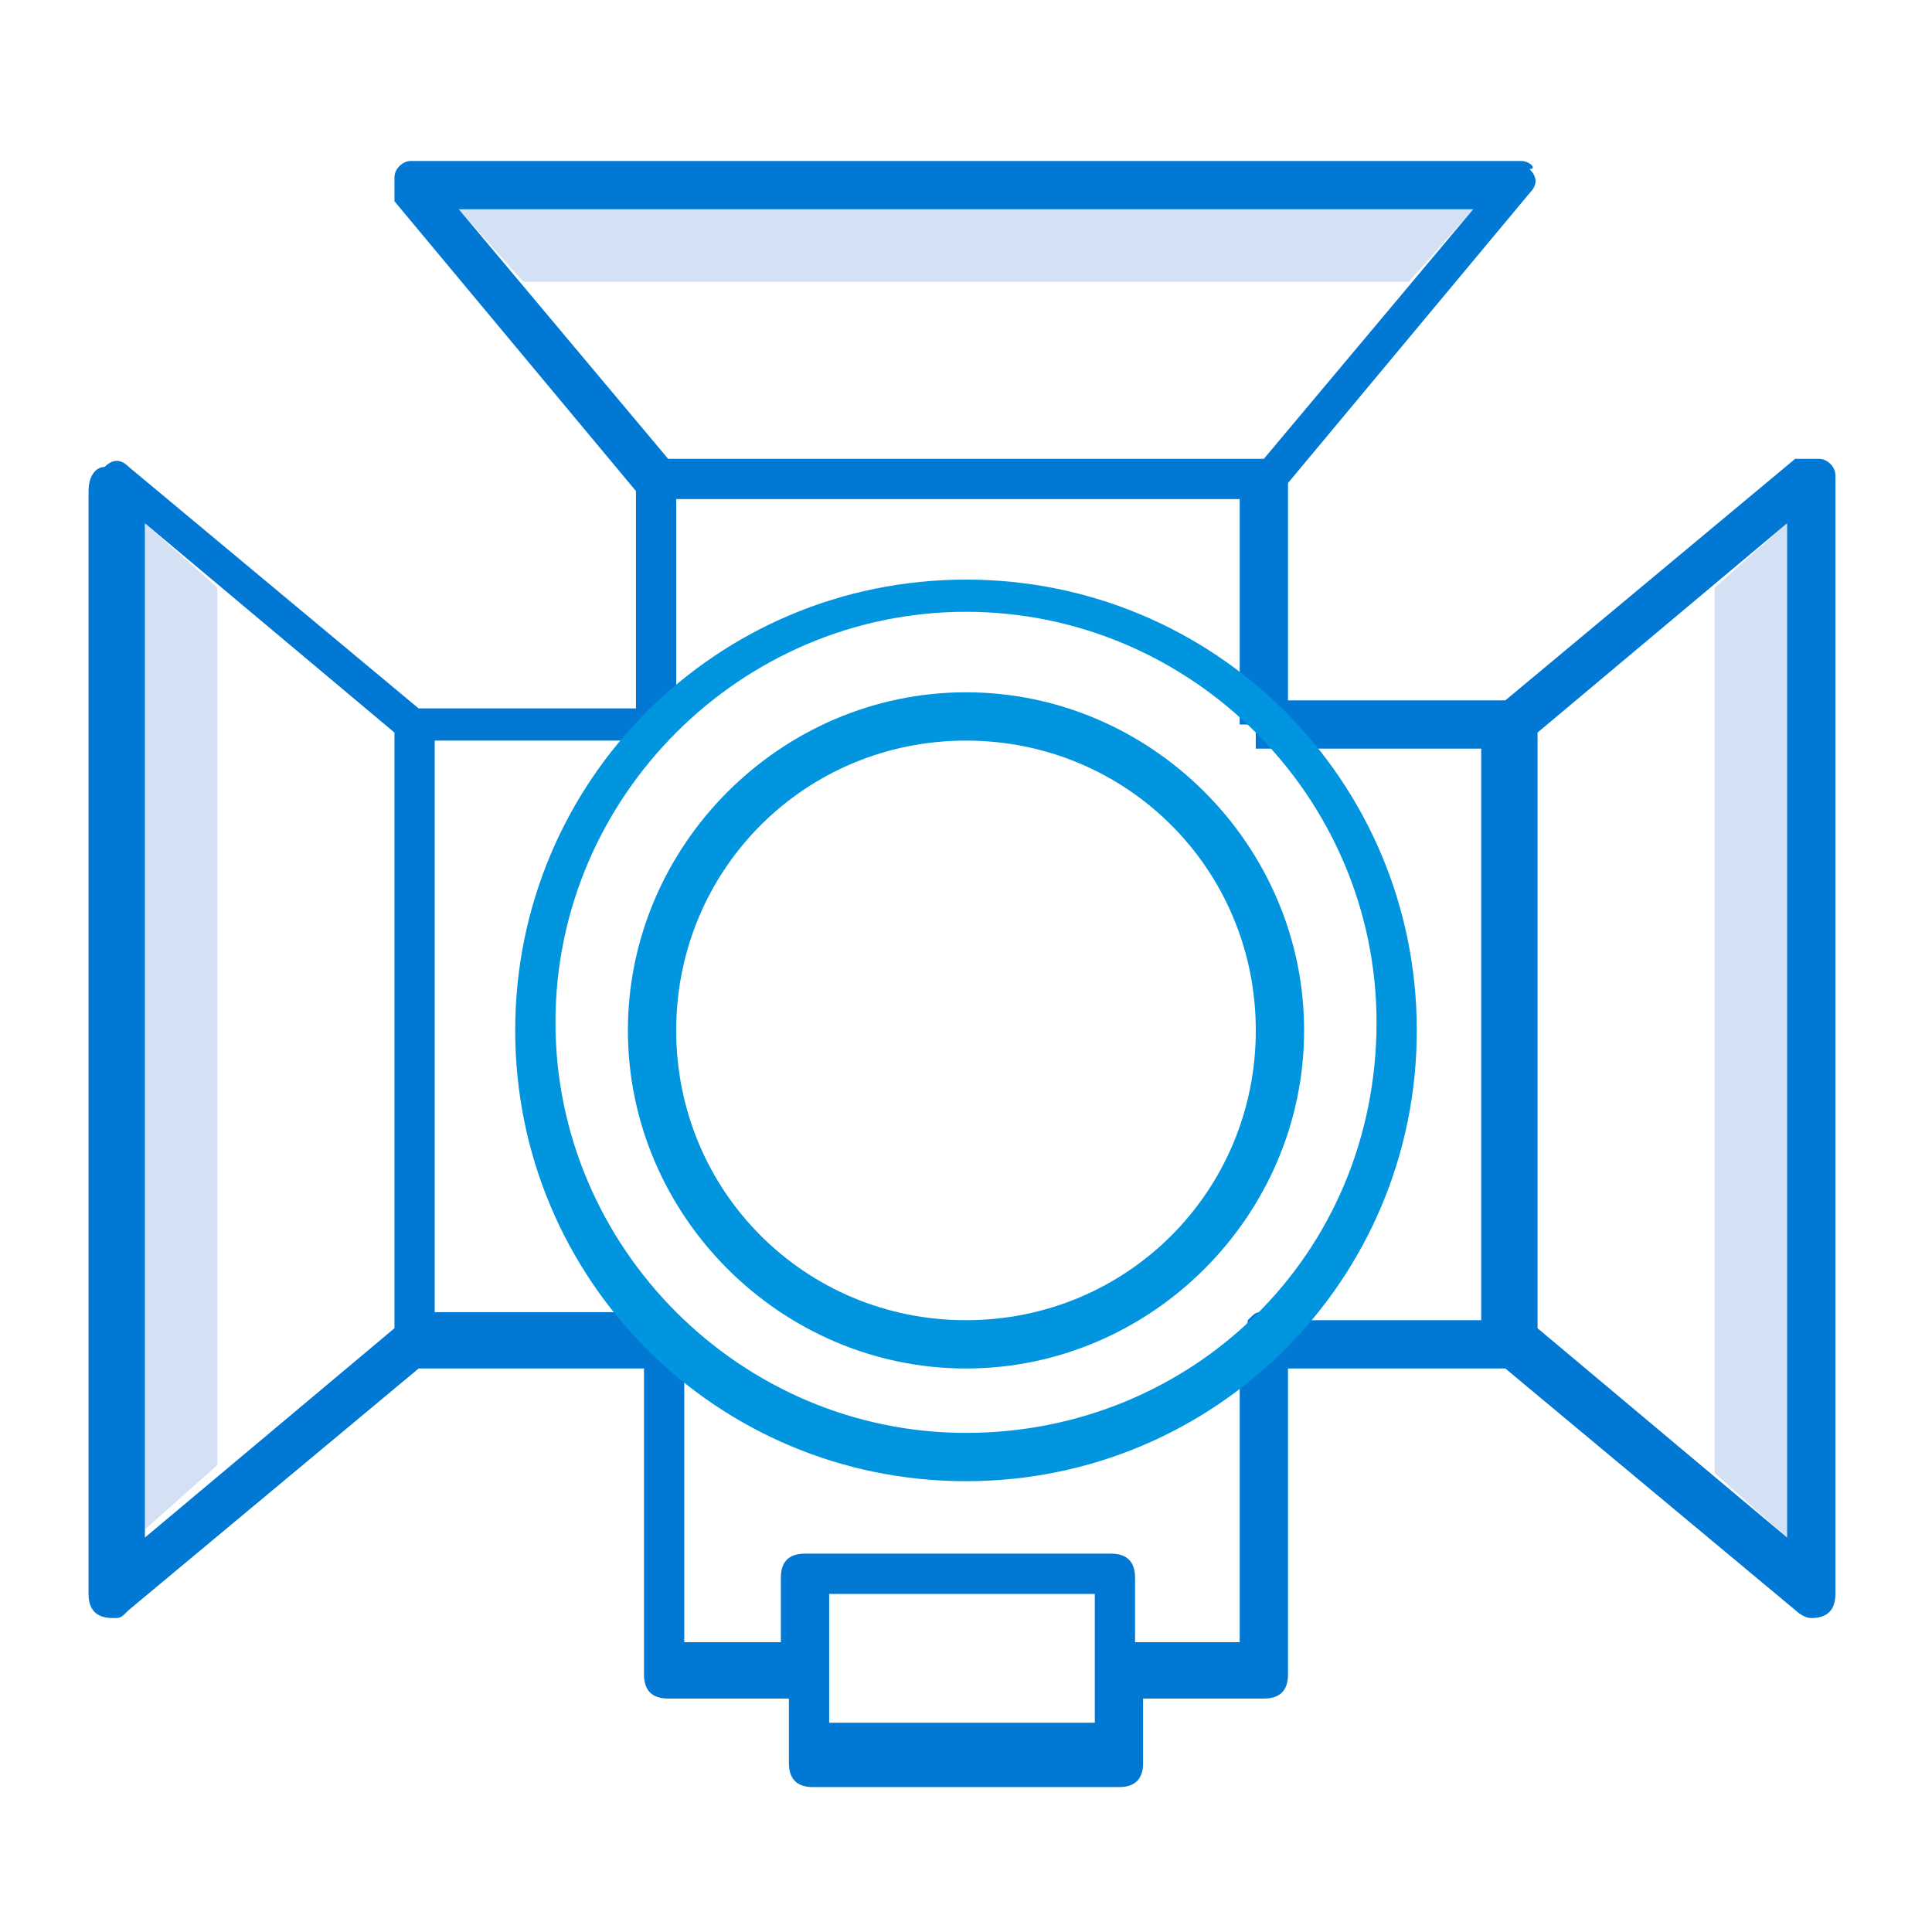 <?xml version="1.0" encoding="utf-8"?>
<!-- Generator: Adobe Illustrator 23.0.1, SVG Export Plug-In . SVG Version: 6.00 Build 0)  -->
<svg version="1.1" id="Layer_1" xmlns="http://www.w3.org/2000/svg" xmlns:xlink="http://www.w3.org/1999/xlink" x="0px" y="0px"
	 viewBox="0 0 24 24" style="enable-background:new 0 0 24 24;" xml:space="preserve">
<style type="text/css">
	.st0{fill:#D4E1F4;}
	.st1{fill:#0178D4;}
	.st2{fill:#0095DE;}
</style>
<g>
	<g>
		<path class="st0" d="M2.7,7.3L1.8,6.5v12.5l0.9-0.8V7.3z"/>
		<path class="st0" d="M17.5,3.5l0.8-0.9H5.7l0.8,0.9H17.5z"/>
		<path class="st0" d="M21.3,7.3v11l0.9,0.8V6.5L21.3,7.3z"/>
	</g>
	<path class="st1" d="M22.6,5.7c-0.1,0-0.2,0-0.3,0l-3.6,3h-2.7V6l3-3.6c0.1-0.1,0.1-0.2,0-0.3C19.1,2.1,19,2,18.9,2H5.1
		C5,2,4.9,2.1,4.9,2.2c0,0.1,0,0.2,0,0.3l3,3.6v2.7H5.2l-3.6-3c-0.1-0.1-0.2-0.1-0.3,0c-0.1,0-0.2,0.1-0.2,0.3v13.7
		c0,0.2,0.1,0.3,0.3,0.3c0.1,0,0.1,0,0.2-0.1l3.6-3H8v3.8c0,0.2,0.1,0.3,0.3,0.3h1.5v0.8c0,0.2,0.1,0.3,0.3,0.3h3.8
		c0.2,0,0.3-0.1,0.3-0.3v-0.8h1.5c0.2,0,0.3-0.1,0.3-0.3v-3.8h2.7l3.6,3c0,0,0.1,0.1,0.2,0.1c0.2,0,0.3-0.1,0.3-0.3V5.9
		C22.8,5.8,22.7,5.7,22.6,5.7z M18.3,2.6l-2.6,3.1H8.3L5.7,2.6H18.3z M4.9,16.5l-3.1,2.6V6.5l3.1,2.6V16.5z M13.6,21.4h-3.3v-1.6
		h3.3V21.4z M15.7,16.3c-0.1,0-0.1,0-0.2,0.1c0,0.1-0.1,0.1-0.1,0.2v3.8h-1.3v-0.8c0-0.2-0.1-0.3-0.3-0.3h-3.8
		c-0.2,0-0.3,0.1-0.3,0.3v0.8H8.5v-3.8c0-0.1,0-0.1-0.1-0.2c0-0.1-0.1-0.1-0.2-0.1H5.4V9.2h2.8V9h0.2V6.2h7V9h0.2v0.3h2.8v7.1H15.7z
		 M22.2,19.1l-3.1-2.6V9.1l3.1-2.6V19.1z"/>
	<path class="st2" d="M12,7.2c-3.1,0-5.6,2.5-5.6,5.6s2.5,5.6,5.6,5.6s5.6-2.5,5.6-5.6C17.6,9.7,15.1,7.2,12,7.2z M12,17.8
		c-2.8,0-5.1-2.3-5.1-5.1c0-2.8,2.3-5.1,5.1-5.1s5.1,2.3,5.1,5.1C17.1,15.6,14.8,17.8,12,17.8z"/>
	<path class="st2" d="M12,8.6c-2.3,0-4.2,1.9-4.2,4.2s1.9,4.2,4.2,4.2s4.2-1.9,4.2-4.2C16.2,10.5,14.3,8.6,12,8.6z M12,16.4
		c-2,0-3.6-1.6-3.6-3.6c0-2,1.6-3.6,3.6-3.6s3.6,1.6,3.6,3.6C15.6,14.8,14,16.4,12,16.4z"/>
</g>
</svg>

